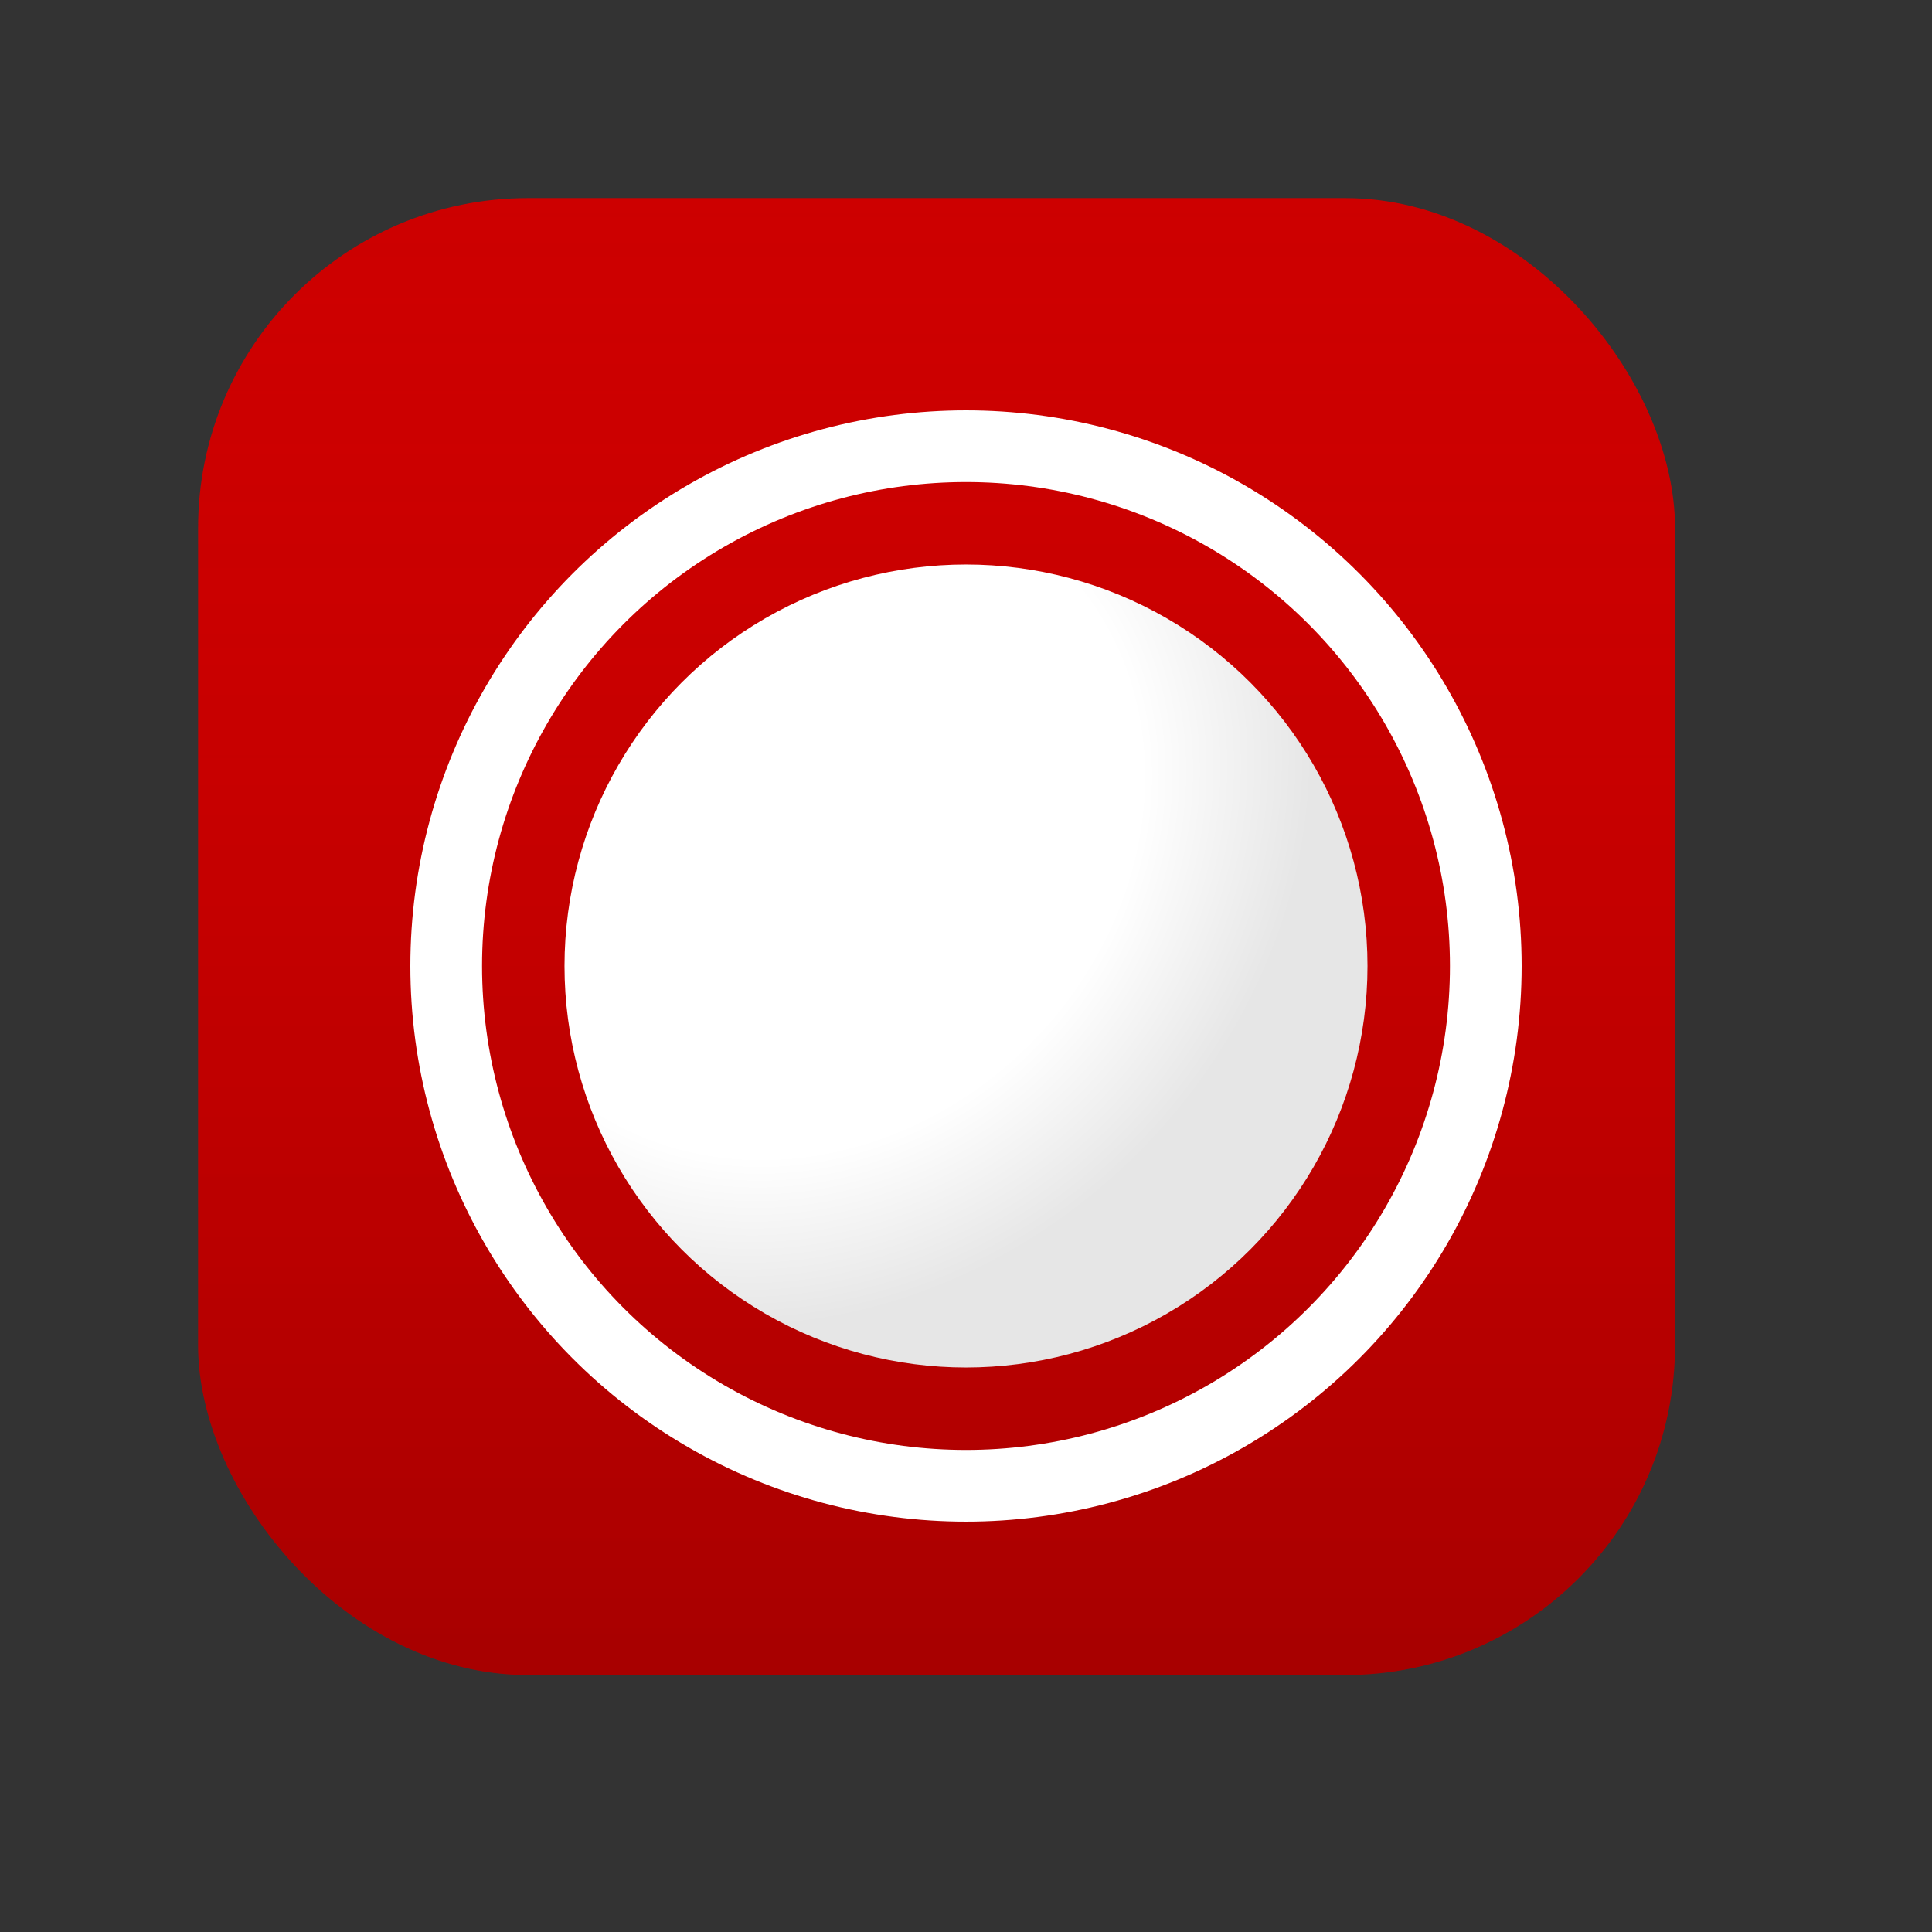 <svg width="1024" height="1024" viewBox="0 0 1024 1024" fill="none" xmlns="http://www.w3.org/2000/svg">
<rect x="0" y="0" width="1024" height="1024" fill="#333333" stroke="none"/>
<rect x="105" y="105" width="782.8" height="782.8" rx="174.8" fill="#CD0000"/>
<rect x="105" y="105" width="782.8" height="782.8" rx="174.8" fill="url(#paint0_linear_1_2)"/>
<circle cx="512" cy="512" r="275.5" stroke="white" stroke-width="38"/>
<circle cx="512" cy="512" r="212.8" fill="url(#paint1_radial_1_2)"/>
<defs>
<linearGradient id="paint0_linear_1_2" x1="512" y1="105" x2="512" y2="919" gradientUnits="userSpaceOnUse">
<stop stop-color="#CD0000" stop-opacity="0"/>
<stop offset="1" stop-opacity="0.2"/>
</linearGradient>
<radialGradient id="paint1_radial_1_2" cx="0" cy="0" r="1" gradientUnits="userSpaceOnUse" gradientTransform="translate(426.816 434.796) rotate(45) scale(287.402 327.804)">
<stop offset="0.579" stop-color="white"/>
<stop offset="0.873" stop-color="#E6E6E6"/>
</radialGradient>
</defs>
</svg>